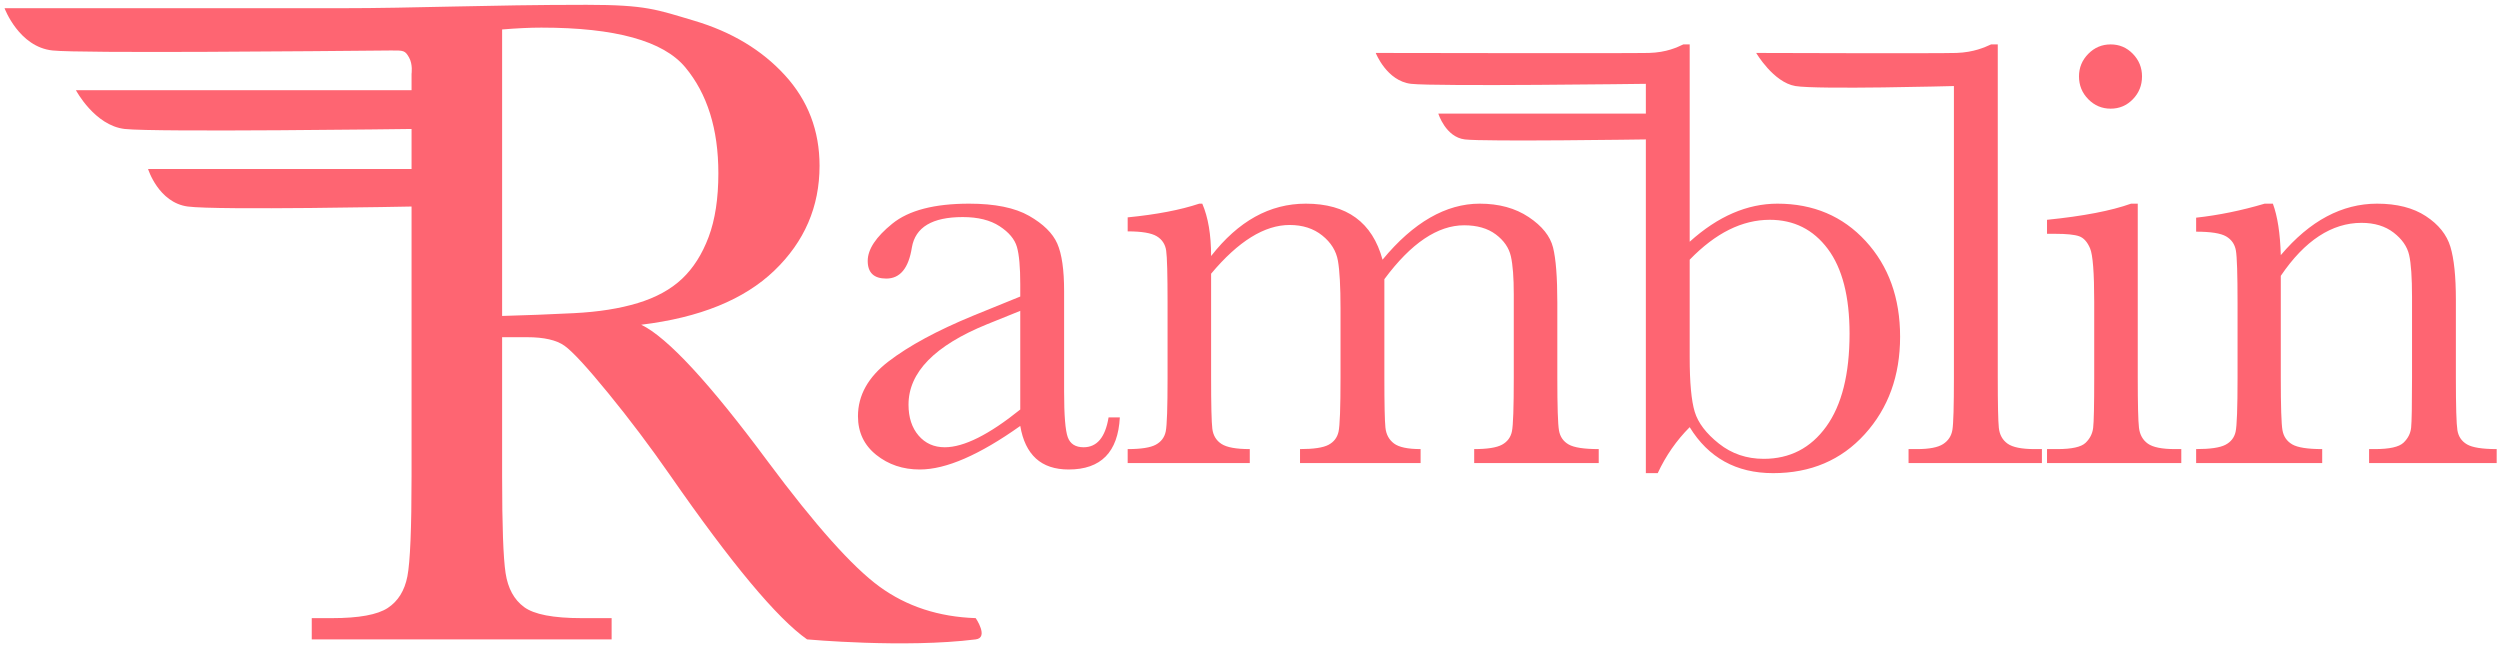 <?xml version="1.0" encoding="UTF-8"?>
<svg width="391px" height="101px" viewBox="0 0 391 101" version="1.1" xmlns="http://www.w3.org/2000/svg" xmlns:xlink="http://www.w3.org/1999/xlink">
    <!-- Generator: Sketch 40.3 (33839) - http://www.bohemiancoding.com/sketch -->
    <title>brand</title>
    <desc>Created with Sketch.</desc>
    <defs></defs>
    <g id="Page-1" stroke="none" stroke-width="1" fill="none" fill-rule="evenodd">
        <g id="brand" fill="#FE6572">
            <path d="M173.38,65.285 L175.142,65.285 C174.857,70.714 172.19,73.429 167.142,73.429 C164.983,73.429 163.276,72.857 162.022,71.714 C160.768,70.571 159.95,68.873 159.569,66.618 C156.395,68.873 153.498,70.571 150.878,71.714 C148.259,72.857 145.917,73.429 143.854,73.429 C141.219,73.429 138.949,72.667 137.044,71.143 C135.139,69.619 134.186,67.603 134.186,65.094 C134.186,61.824 135.782,58.967 138.972,56.522 C142.163,54.078 146.568,51.696 152.188,49.379 L159.569,46.378 L159.569,44.474 C159.569,41.775 159.395,39.822 159.046,38.616 C158.696,37.409 157.792,36.33 156.331,35.377 C154.871,34.425 152.95,33.949 150.569,33.949 C145.806,33.949 143.155,35.536 142.616,38.711 C142.108,41.949 140.774,43.569 138.615,43.569 C136.679,43.569 135.71,42.648 135.71,40.807 C135.71,38.997 136.996,37.052 139.568,34.973 C142.139,32.893 146.14,31.853 151.569,31.853 C155.601,31.853 158.728,32.488 160.951,33.758 C163.173,35.028 164.641,36.473 165.356,38.092 C166.07,39.711 166.427,42.188 166.427,45.521 L166.427,61.285 C166.427,64.967 166.618,67.333 166.999,68.38 C167.38,69.428 168.205,69.952 169.475,69.952 C171.571,69.952 172.872,68.396 173.38,65.285 L173.38,65.285 Z M159.569,48.617 L154.379,50.712 C146.187,54.046 142.092,58.237 142.092,63.285 C142.092,65.285 142.616,66.896 143.663,68.119 C144.711,69.341 146.076,69.952 147.759,69.952 C149.251,69.952 150.981,69.46 152.95,68.476 C154.918,67.491 157.125,66.015 159.569,64.047 L159.569,48.617 Z M187.56,31.853 L188.036,31.853 C188.957,33.981 189.417,36.711 189.417,40.045 C191.544,37.314 193.838,35.266 196.298,33.901 C198.759,32.536 201.402,31.853 204.228,31.853 C207.434,31.853 210.038,32.584 212.038,34.044 C214.038,35.504 215.435,37.695 216.229,40.616 C218.642,37.695 221.118,35.504 223.658,34.044 C226.198,32.584 228.786,31.853 231.421,31.853 C234.437,31.853 236.993,32.552 239.088,33.949 C241.184,35.346 242.453,36.933 242.898,38.711 C243.342,40.489 243.565,43.362 243.565,47.331 L243.565,59.046 C243.565,63.586 243.652,66.349 243.827,67.333 C244.001,68.317 244.509,69.047 245.351,69.523 C246.192,70 247.756,70.238 250.041,70.238 L250.041,72.428 L230.563,72.428 L230.563,70.238 C232.627,70.238 234.08,70.008 234.921,69.547 C235.762,69.087 236.278,68.388 236.469,67.452 C236.659,66.515 236.755,63.713 236.755,59.046 L236.755,46.045 C236.755,43.41 236.604,41.426 236.302,40.092 C236,38.759 235.215,37.616 233.945,36.663 C232.675,35.711 231.024,35.235 228.992,35.235 C226.928,35.235 224.857,35.933 222.777,37.33 C220.697,38.727 218.61,40.838 216.515,43.664 L216.515,59.046 C216.515,63.205 216.57,65.817 216.681,66.88 C216.792,67.944 217.237,68.769 218.015,69.357 C218.793,69.944 220.182,70.238 222.182,70.238 L222.182,72.428 L203.323,72.428 L203.323,70.238 C205.45,70.238 206.934,70.016 207.776,69.571 C208.617,69.127 209.141,68.444 209.347,67.523 C209.554,66.602 209.657,63.777 209.657,59.046 L209.657,48.236 C209.657,44.807 209.522,42.323 209.252,40.783 C208.982,39.243 208.165,37.925 206.799,36.83 C205.434,35.735 203.736,35.187 201.704,35.187 C199.735,35.187 197.727,35.822 195.679,37.092 C193.632,38.362 191.544,40.267 189.417,42.807 L189.417,59.046 C189.417,63.332 189.48,65.999 189.607,67.047 C189.734,68.095 190.211,68.888 191.036,69.428 C191.862,69.968 193.338,70.238 195.465,70.238 L195.465,72.428 L176.368,72.428 L176.368,70.238 C178.464,70.238 179.932,70.008 180.773,69.547 C181.615,69.087 182.131,68.396 182.321,67.476 C182.512,66.555 182.607,63.745 182.607,59.046 L182.607,47.379 C182.607,42.934 182.535,40.211 182.392,39.211 C182.25,38.211 181.757,37.457 180.916,36.949 C180.075,36.441 178.559,36.187 176.368,36.187 L176.368,33.996 C180.876,33.552 184.607,32.838 187.56,31.853 L187.56,31.853 Z M257.411,74 L257.411,21.805 C257.411,21.805 232.095,22.179 229.088,21.805 C226.082,21.431 224.954,17.769 224.954,17.769 L257.411,17.769 L257.411,13.111 C257.411,13.111 224.506,13.547 220.692,13.111 C216.878,12.675 215.165,8.28 215.165,8.28 C215.165,8.28 255.089,8.357 257.887,8.28 C260.684,8.202 262.316,7.391 263.268,6.946 L264.268,6.946 L264.268,37.806 C266.491,35.806 268.745,34.314 271.031,33.33 C273.317,32.345 275.634,31.853 277.984,31.853 C283.603,31.853 288.207,33.806 291.795,37.711 C295.382,41.616 297.176,46.601 297.176,52.665 C297.176,58.761 295.335,63.84 291.652,67.904 C287.969,71.968 283.191,74 277.317,74 C274.428,74 271.896,73.397 269.721,72.19 C267.546,70.984 265.729,69.19 264.268,66.809 C262.205,68.873 260.538,71.27 259.268,74 L257.411,74 Z M264.268,40.616 L264.268,55.903 C264.268,59.84 264.53,62.674 265.054,64.404 C265.578,66.134 266.84,67.793 268.84,69.381 C270.84,70.968 273.174,71.762 275.841,71.762 C279.936,71.762 283.199,70.079 285.627,66.714 C288.056,63.348 289.271,58.507 289.271,52.188 C289.271,46.378 288.136,41.957 285.866,38.925 C283.596,35.893 280.571,34.377 276.793,34.377 C274.634,34.377 272.515,34.893 270.436,35.925 C268.356,36.957 266.3,38.521 264.268,40.616 L264.268,40.616 Z M312.451,6.946 L312.451,59.046 C312.451,63.205 312.506,65.825 312.617,66.904 C312.729,67.984 313.181,68.809 313.975,69.381 C314.768,69.952 316.181,70.238 318.213,70.238 L319.356,70.238 L319.356,72.428 L298.497,72.428 L298.497,70.238 L299.831,70.238 C301.736,70.238 303.093,69.976 303.902,69.452 C304.712,68.928 305.196,68.19 305.355,67.237 C305.514,66.285 305.593,63.555 305.593,59.046 L305.593,13.457 C305.593,13.457 284.232,14.032 280.799,13.457 C277.366,12.882 274.668,8.28 274.668,8.28 C274.668,8.28 303.263,8.379 305.998,8.28 C308.733,8.18 310.419,7.391 311.403,6.946 L312.451,6.946 Z M325.154,11.947 C325.154,10.582 325.638,9.407 326.606,8.423 C327.575,7.438 328.741,6.946 330.107,6.946 C331.472,6.946 332.631,7.438 333.583,8.423 C334.536,9.407 335.012,10.582 335.012,11.947 C335.012,13.344 334.536,14.534 333.583,15.518 C332.631,16.503 331.472,16.995 330.107,16.995 C328.741,16.995 327.575,16.503 326.606,15.518 C325.638,14.534 325.154,13.344 325.154,11.947 L325.154,11.947 Z M334.345,31.853 L334.345,59.046 C334.345,63.205 334.409,65.825 334.536,66.904 C334.663,67.984 335.123,68.809 335.917,69.381 C336.71,69.952 338.123,70.238 340.155,70.238 L341.155,70.238 L341.155,72.428 L320.153,72.428 L320.153,70.238 L321.773,70.238 C324.027,70.238 325.495,69.912 326.178,69.261 C326.86,68.611 327.257,67.833 327.368,66.928 C327.479,66.023 327.535,63.396 327.535,59.046 L327.535,47.236 C327.535,42.664 327.321,39.87 326.892,38.854 C326.463,37.838 325.892,37.203 325.178,36.949 C324.463,36.695 323.217,36.568 321.439,36.568 L320.153,36.568 L320.153,34.377 C325.805,33.806 330.186,32.965 333.297,31.853 L334.345,31.853 Z M354.192,31.853 L355.477,31.853 C356.208,33.822 356.62,36.505 356.716,39.902 C359.002,37.203 361.399,35.187 363.907,33.853 C366.415,32.52 369.034,31.853 371.765,31.853 C374.876,31.853 377.424,32.504 379.408,33.806 C381.392,35.108 382.67,36.703 383.242,38.592 C383.813,40.481 384.099,43.235 384.099,46.855 L384.099,59.046 C384.099,63.555 384.178,66.301 384.337,67.285 C384.496,68.269 384.996,69.007 385.837,69.5 C386.679,69.992 388.226,70.238 390.481,70.238 L390.481,72.428 L370.526,72.428 L370.526,70.238 L371.431,70.238 C373.717,70.238 375.209,69.904 375.908,69.238 C376.606,68.571 377.003,67.793 377.098,66.904 C377.194,66.015 377.241,63.396 377.241,59.046 L377.241,46.474 C377.241,43.394 377.09,41.195 376.789,39.878 C376.487,38.56 375.678,37.394 374.36,36.378 C373.042,35.362 371.368,34.854 369.336,34.854 C367.018,34.854 364.804,35.544 362.692,36.925 C360.581,38.306 358.589,40.378 356.716,43.14 L356.716,59.046 C356.716,63.555 356.803,66.301 356.978,67.285 C357.152,68.269 357.66,69.007 358.501,69.5 C359.343,69.992 360.906,70.238 363.192,70.238 L363.192,72.428 L343.476,72.428 L343.476,70.238 C345.667,70.238 347.191,70.016 348.048,69.571 C348.905,69.127 349.437,68.452 349.644,67.547 C349.85,66.642 349.953,63.809 349.953,59.046 L349.953,47.426 C349.953,42.886 349.866,40.132 349.691,39.164 C349.517,38.195 349.009,37.465 348.167,36.973 C347.326,36.481 345.762,36.235 343.476,36.235 L343.476,34.044 C346.969,33.663 350.54,32.933 354.192,31.853 L354.192,31.853 Z" id="Ramblin"></path>
            <path d="M152.604,100 C141.503,101.399 126.227,100 126.227,100 C121.553,96.724 114.399,88.149 104.764,74.273 C101.68,69.841 98.477,65.59 95.152,61.519 C91.828,57.448 89.54,54.966 88.287,54.075 C87.034,53.184 85.083,52.738 82.434,52.738 L78.531,52.738 L78.531,74.49 C78.531,82.199 78.712,87.245 79.073,89.63 C79.435,92.015 80.398,93.785 81.964,94.941 C83.53,96.098 86.529,96.676 90.961,96.676 L95.658,96.676 L95.658,100 L48.758,100 L48.758,96.676 L51.938,96.676 C56.129,96.676 59.032,96.146 60.646,95.086 C62.259,94.026 63.283,92.376 63.717,90.136 C64.15,87.895 64.367,82.68 64.367,74.49 L64.367,32.3 C64.367,32.3 33.945,32.911 29.366,32.3 C24.787,31.688 23.159,26.434 23.159,26.434 L64.367,26.434 L64.367,20.171 C64.367,20.171 24.215,20.704 19.511,20.171 C14.806,19.639 11.874,14.107 11.874,14.107 L64.367,14.107 L64.367,11.543 C64.367,11.543 64.591,10.069 63.971,8.983 C63.35,7.896 63.16,7.877 61.091,7.896 C49.491,8.005 12.703,8.359 8.227,7.896 C2.953,7.351 0.71,1.285 0.71,1.285 C0.71,1.285 42.739,1.285 53.119,1.285 C65.225,1.285 75.998,0.754 91.743,0.754 C101.09,0.754 102.704,1.502 108.558,3.236 C114.411,4.971 119.145,7.813 122.758,11.764 C126.371,15.714 128.178,20.436 128.178,25.928 C128.178,32.335 125.817,37.803 121.096,42.332 C116.374,46.861 109.437,49.679 100.283,50.787 C104.378,52.762 110.978,59.893 120.084,72.178 C127.503,82.15 133.333,88.678 137.572,91.762 C141.812,94.845 146.822,96.483 152.604,96.676 C152.604,96.676 154.691,99.737 152.604,100 Z M78.531,49.414 C82.145,49.318 85.878,49.173 89.732,48.98 C93.587,48.788 96.935,48.258 99.777,47.391 C102.62,46.523 104.92,45.259 106.679,43.597 C108.437,41.935 109.822,39.755 110.834,37.057 C111.846,34.359 112.352,31.035 112.352,27.084 C112.352,20.195 110.629,14.678 107.185,10.535 C103.74,6.392 96.236,4.32 84.674,4.32 C82.891,4.32 80.844,4.417 78.531,4.609 L78.531,49.414 Z" id="R"></path>
        </g>
    </g>
</svg>